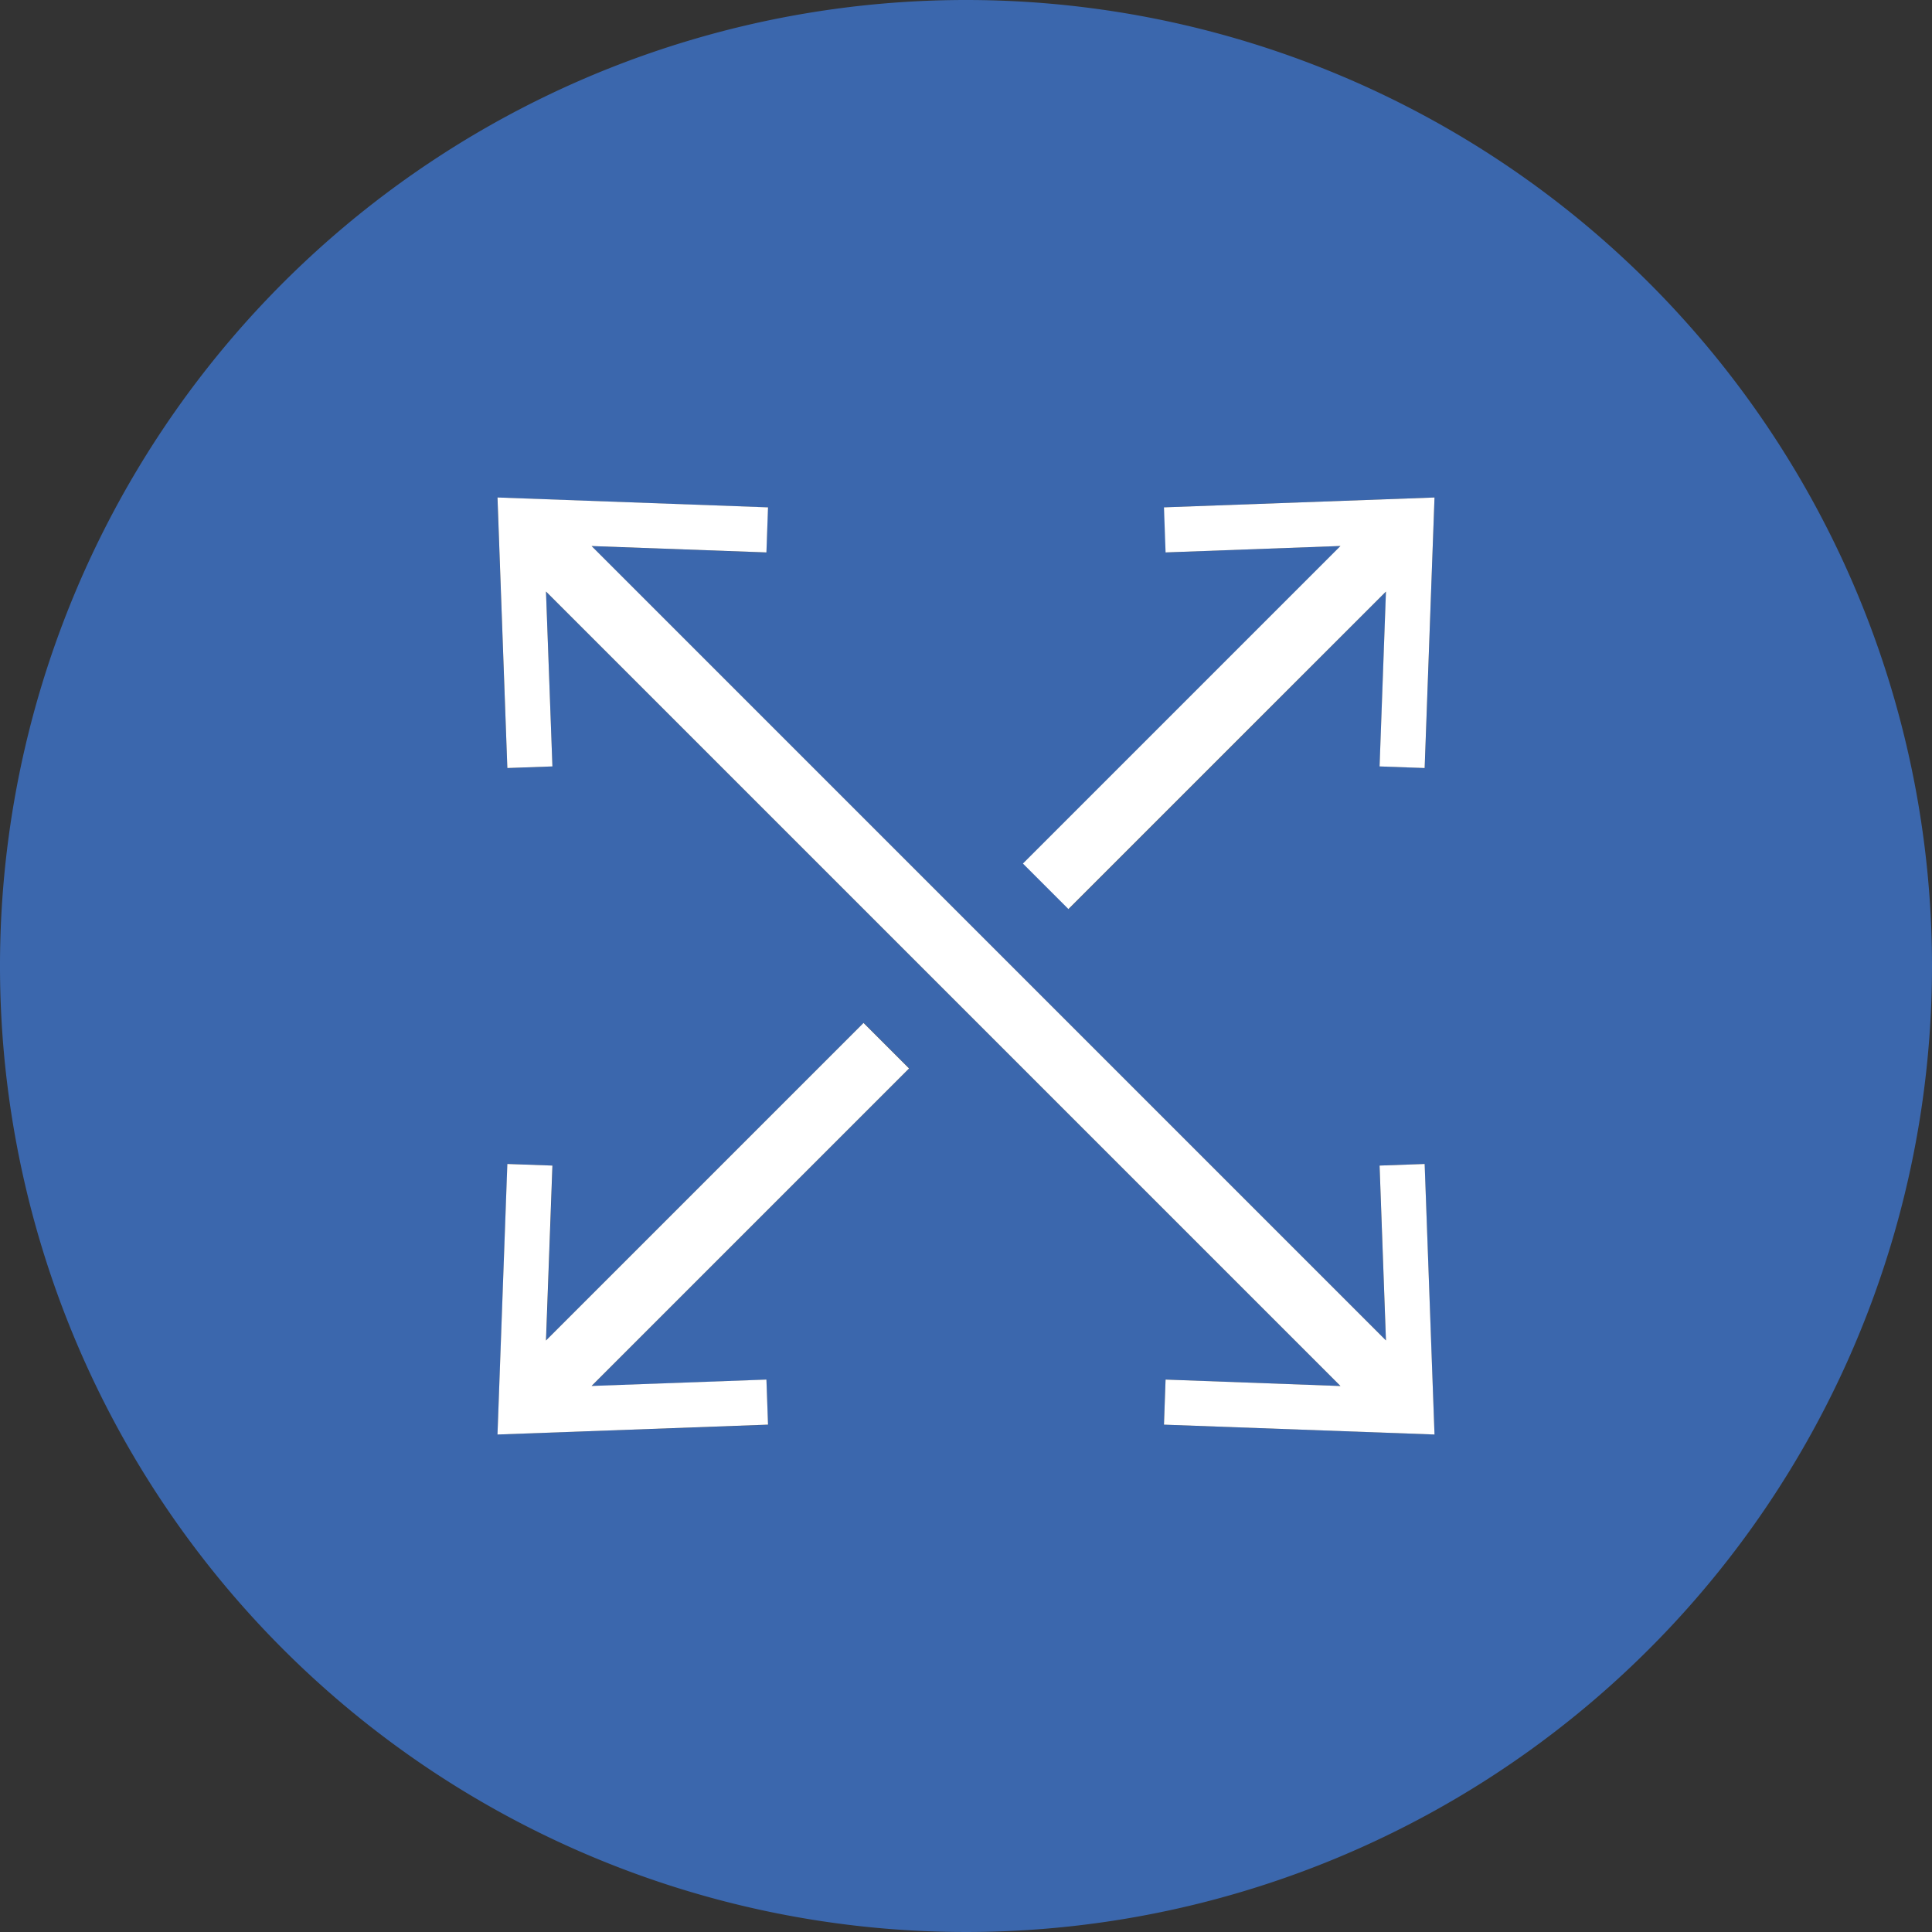 <svg xmlns="http://www.w3.org/2000/svg" viewBox="0 0 300 300"><rect x="0" y="0" width="300" height="300" fill="#333333" stroke="none"/><defs><style>.cls-1{fill:#3b67ad;}.cls-2{fill:none;stroke:#3b67ad;stroke-linecap:round;stroke-linejoin:round;stroke-width:0;}.cls-3{fill:#fff;}</style></defs><title>OTHER</title><g id="Layer_2" data-name="Layer 2"><g id="Layer_1-2" data-name="Layer 1"><path class="cls-1" d="M150,0A150,150,0,1,0,300,150,150,150,0,0,0,150,0Zm72.75,77.25h0l-1.52,42-7-.25,1-27.15L194,113.12l-28,28-7.07-7.07,28-28h0l21.27-21.27-27.16,1-.25-7ZM77.26,222.74h0l1.54-42,7,.25-1,27.16,21-21h0l28.32-28.32,7.07,7.07-20.34,20.34-29,29,27.15-1,.25,7Zm103.48-1.52.25-7,27.16,1L84.78,91.85l1,27.16-7,.25-1.54-42,42,1.53-.25,7-27.15-1L215.21,208.14l-1-27.15,7-.25,1.53,42Z"/><line class="cls-2" x1="222.74" y1="77.26" x2="222.75" y2="77.25"/><line class="cls-2" x1="77.26" y1="222.74" x2="77.25" y2="222.75"/><polygon class="cls-3" points="214.22 180.99 215.21 208.14 91.86 84.79 119.01 85.78 119.26 78.78 77.25 77.25 78.78 119.26 85.78 119.01 84.78 91.85 208.15 215.22 180.99 214.22 180.74 221.22 222.75 222.75 221.22 180.74 214.22 180.99"/><polygon class="cls-3" points="119.01 214.22 91.86 215.21 120.82 186.25 141.16 165.91 134.09 158.84 105.77 187.16 105.77 187.16 84.78 208.15 85.78 180.99 78.78 180.74 77.25 222.75 77.25 222.75 119.26 221.22 119.01 214.22"/><polygon class="cls-3" points="180.99 85.78 208.15 84.78 186.88 106.05 186.88 106.05 158.84 134.09 165.91 141.16 193.95 113.12 215.21 91.86 214.22 119.01 221.22 119.26 222.75 77.25 222.75 77.25 180.74 78.78 180.99 85.78"/></g></g></svg>